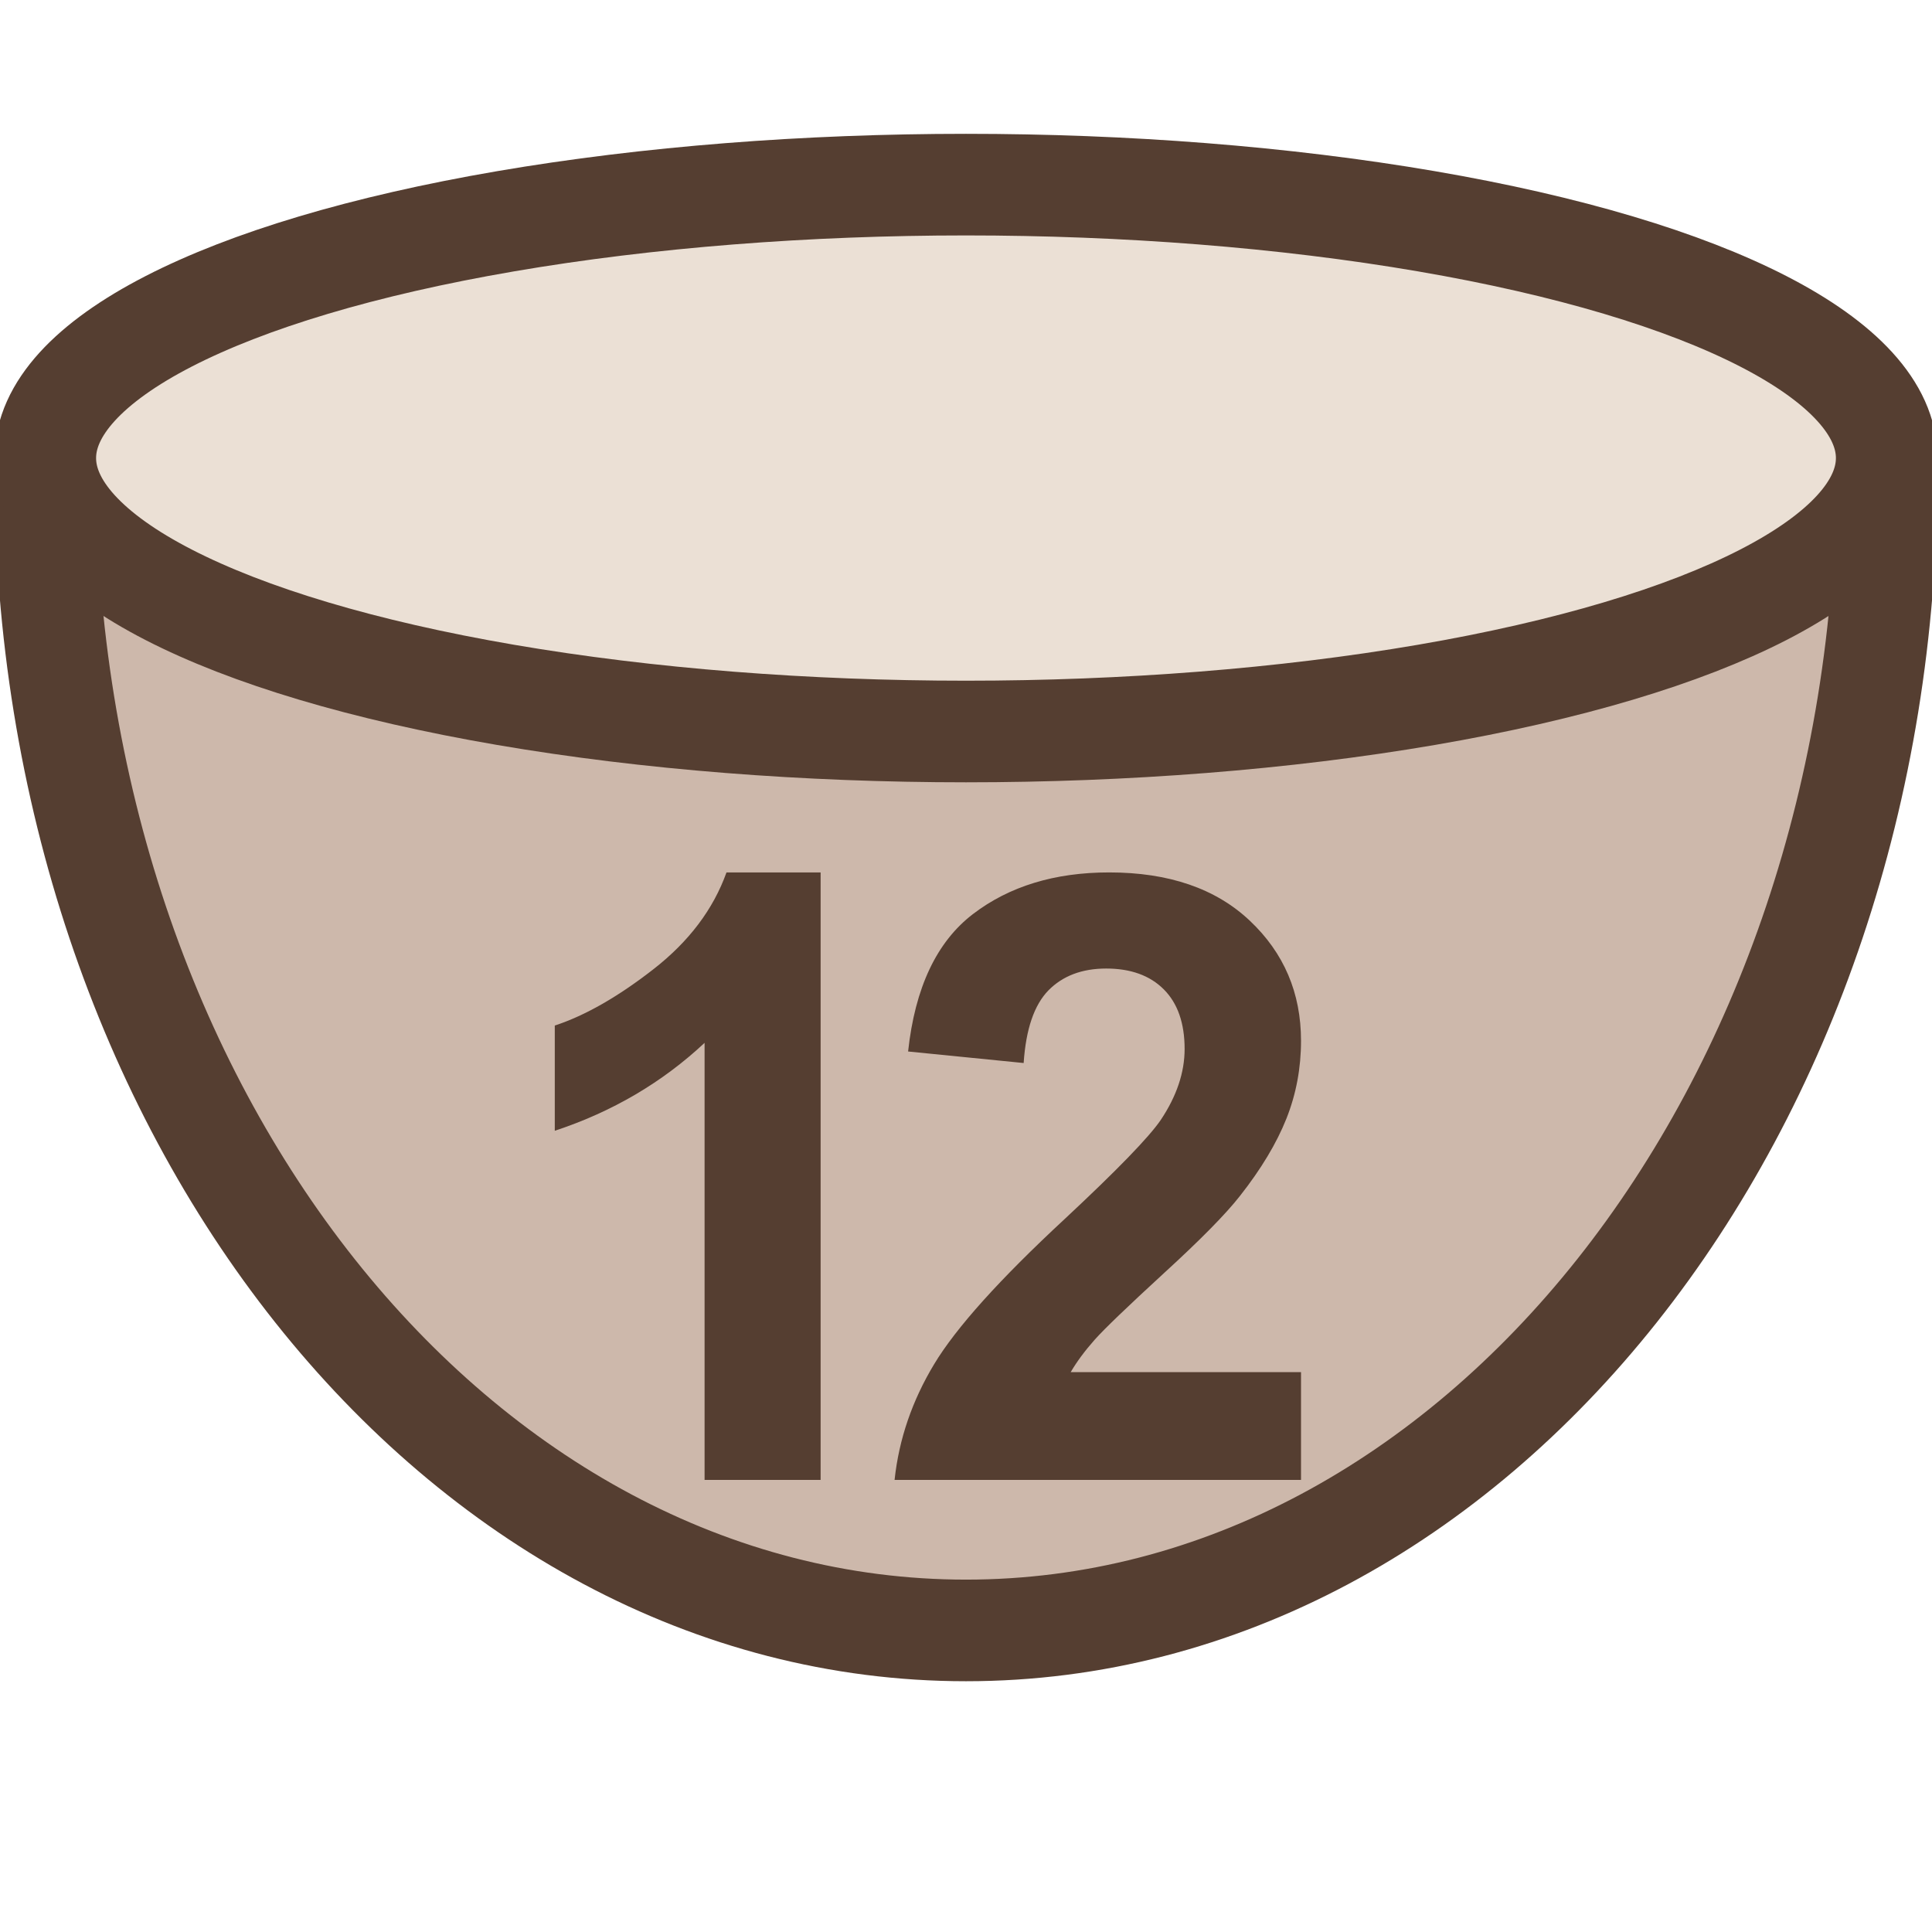 <?xml version="1.0" encoding="utf-8"?>
<!-- Generator: Adobe Illustrator 16.0.0, SVG Export Plug-In . SVG Version: 6.00 Build 0)  -->
<!DOCTYPE svg PUBLIC "-//W3C//DTD SVG 1.1//EN" "http://www.w3.org/Graphics/SVG/1.1/DTD/svg11.dtd">
<svg version="1.1" id="Layer_1" xmlns="http://www.w3.org/2000/svg" xmlns:xlink="http://www.w3.org/1999/xlink" x="0px" y="0px"
	 width="32px" height="32px" viewBox="0 0 32 32" enable-background="new 0 0 32 32" xml:space="preserve">
<g>
	
		<path fill="#CDB8AB" stroke="#553E31" stroke-width="1.683" stroke-linecap="round" stroke-linejoin="round" stroke-miterlimit="10" d="
		M31.25,7.796c0,10.608-6.828,19.209-15.25,19.209c-8.424,0-15.25-8.601-15.25-19.209"/>
	
		<ellipse fill="#EBE0D5" stroke="#553E31" stroke-width="1.683" stroke-linecap="round" stroke-linejoin="round" stroke-miterlimit="10" cx="16" cy="7.587" rx="15.25" ry="4.529"/>
</g>
<g>
	<path fill="#553E31" d="M13.591,24.512H11.67v-7.239c-0.701,0.656-1.529,1.142-2.481,1.456v-1.743
		c0.501-0.164,1.046-0.475,1.634-0.933s0.991-0.992,1.21-1.603h1.559V24.512z"/>
	<path fill="#553E31" d="M21.549,22.728v1.784h-6.732c0.072-0.674,0.291-1.313,0.656-1.918c0.364-0.604,1.084-1.404,2.16-2.402
		c0.865-0.807,1.396-1.354,1.592-1.641c0.265-0.396,0.396-0.789,0.396-1.176c0-0.428-0.115-0.758-0.345-0.988
		s-0.548-0.345-0.954-0.345c-0.4,0-0.72,0.121-0.957,0.362c-0.236,0.242-0.373,0.643-0.41,1.203l-1.914-0.191
		c0.114-1.057,0.473-1.816,1.074-2.276s1.354-0.69,2.256-0.69c0.988,0,1.766,0.267,2.33,0.8c0.565,0.533,0.848,1.196,0.848,1.989
		c0,0.451-0.08,0.881-0.242,1.289c-0.162,0.407-0.418,0.834-0.77,1.281c-0.232,0.297-0.651,0.723-1.258,1.278
		c-0.605,0.556-0.99,0.925-1.151,1.107s-0.293,0.36-0.394,0.533H21.549z"/>
</g>
</svg>
